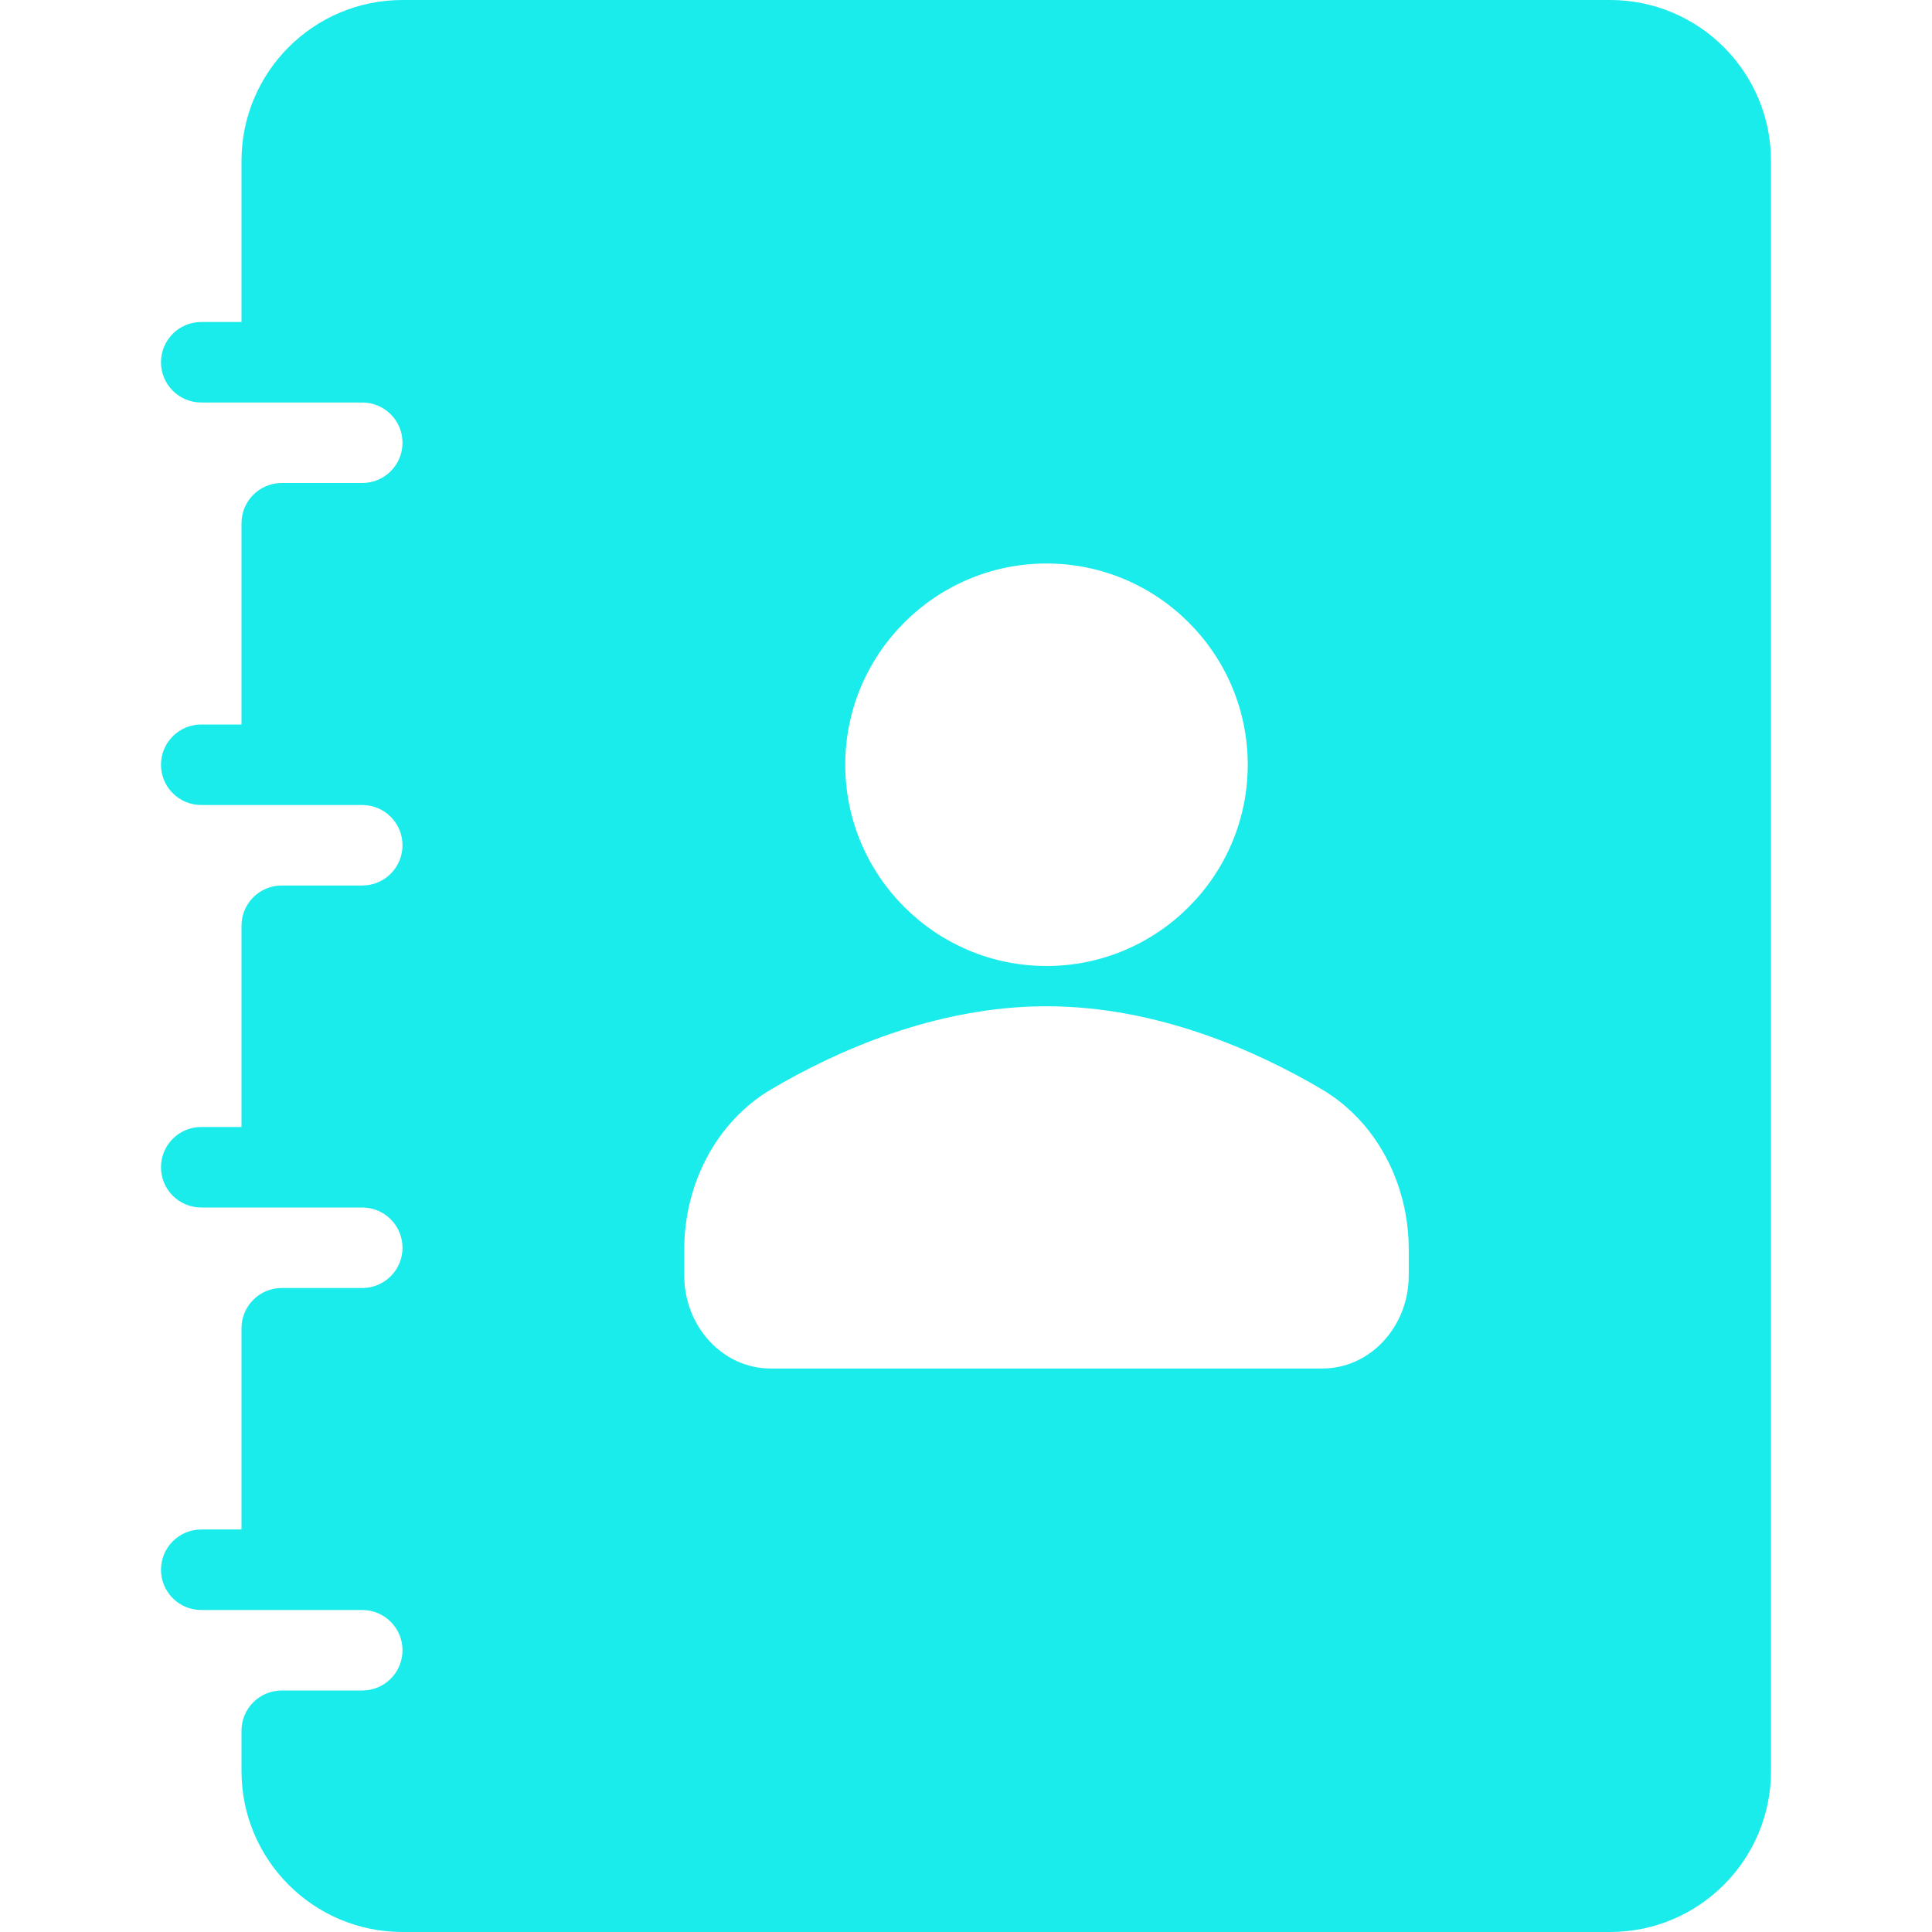 <svg xmlns="http://www.w3.org/2000/svg" version="1.1" style="fill: indigo;" width="512" height="512"><rect id="backgroundrect" width="100%" height="100%" x="0" y="0" fill="none" stroke="none"/>
<g class="currentLayer" style=""><title>Layer 1</title><g id="svg_1" class="selected" fill="#1aebeb" fill-opacity="1">
    <g id="svg_2" fill="#1aebeb" fill-opacity="1">
      <path d="M426.667,0h-320C83.103,0,64,19.103,64,42.667v42.667H53.333c-5.896,0-10.667,4.771-10.667,10.667 s4.771,10.667,10.667,10.667H96c5.896,0,10.667,4.771,10.667,10.667c0,5.896-4.771,10.667-10.667,10.667H74.667 C68.776,128,64,132.776,64,138.667V192H53.333c-5.896,0-10.667,4.771-10.667,10.667c0,5.896,4.771,10.667,10.667,10.667H96 c5.896,0,10.667,4.771,10.667,10.667S101.896,234.667,96,234.667H74.667c-5.891,0-10.667,4.776-10.667,10.667v53.333H53.333 c-5.896,0-10.667,4.771-10.667,10.667c0,5.896,4.771,10.667,10.667,10.667H96c5.896,0,10.667,4.771,10.667,10.667 c0,5.896-4.771,10.667-10.667,10.667H74.667C68.776,341.333,64,346.109,64,352v53.333H53.333c-5.896,0-10.667,4.771-10.667,10.667 c0,5.896,4.771,10.667,10.667,10.667H96c5.896,0,10.667,4.771,10.667,10.667c0,5.896-4.771,10.667-10.667,10.667H74.667 C68.776,448,64,452.776,64,458.667v10.667C64,492.898,83.103,512,106.667,512h320c23.564,0,42.667-19.102,42.667-42.667V42.667 C469.333,19.103,450.231,0,426.667,0z M277.333,149.333c29.406,0,53.333,23.927,53.333,53.333S306.74,256,277.333,256 S224,232.073,224,202.667S247.927,149.333,277.333,149.333z M373.333,338c0,13.604-10.25,24.667-22.854,24.667H204.187 c-12.604,0-22.854-11.063-22.854-24.667v-6.833c0-17.823,8.823-34.104,23.042-42.49c17.031-10.042,43.51-22.01,72.958-22.01 c29.448,0,55.927,11.969,72.958,22.01c14.219,8.385,23.042,24.667,23.042,42.49V338z" id="svg_3" fill="#1aebeb" fill-opacity="1"/>
    </g>
  </g><g id="svg_4"/><g id="svg_5"/><g id="svg_6"/><g id="svg_7"/><g id="svg_8"/><g id="svg_9"/><g id="svg_10"/><g id="svg_11"/><g id="svg_12"/><g id="svg_13"/><g id="svg_14"/><g id="svg_15"/><g id="svg_16"/><g id="svg_17"/><g id="svg_18"/></g></svg>